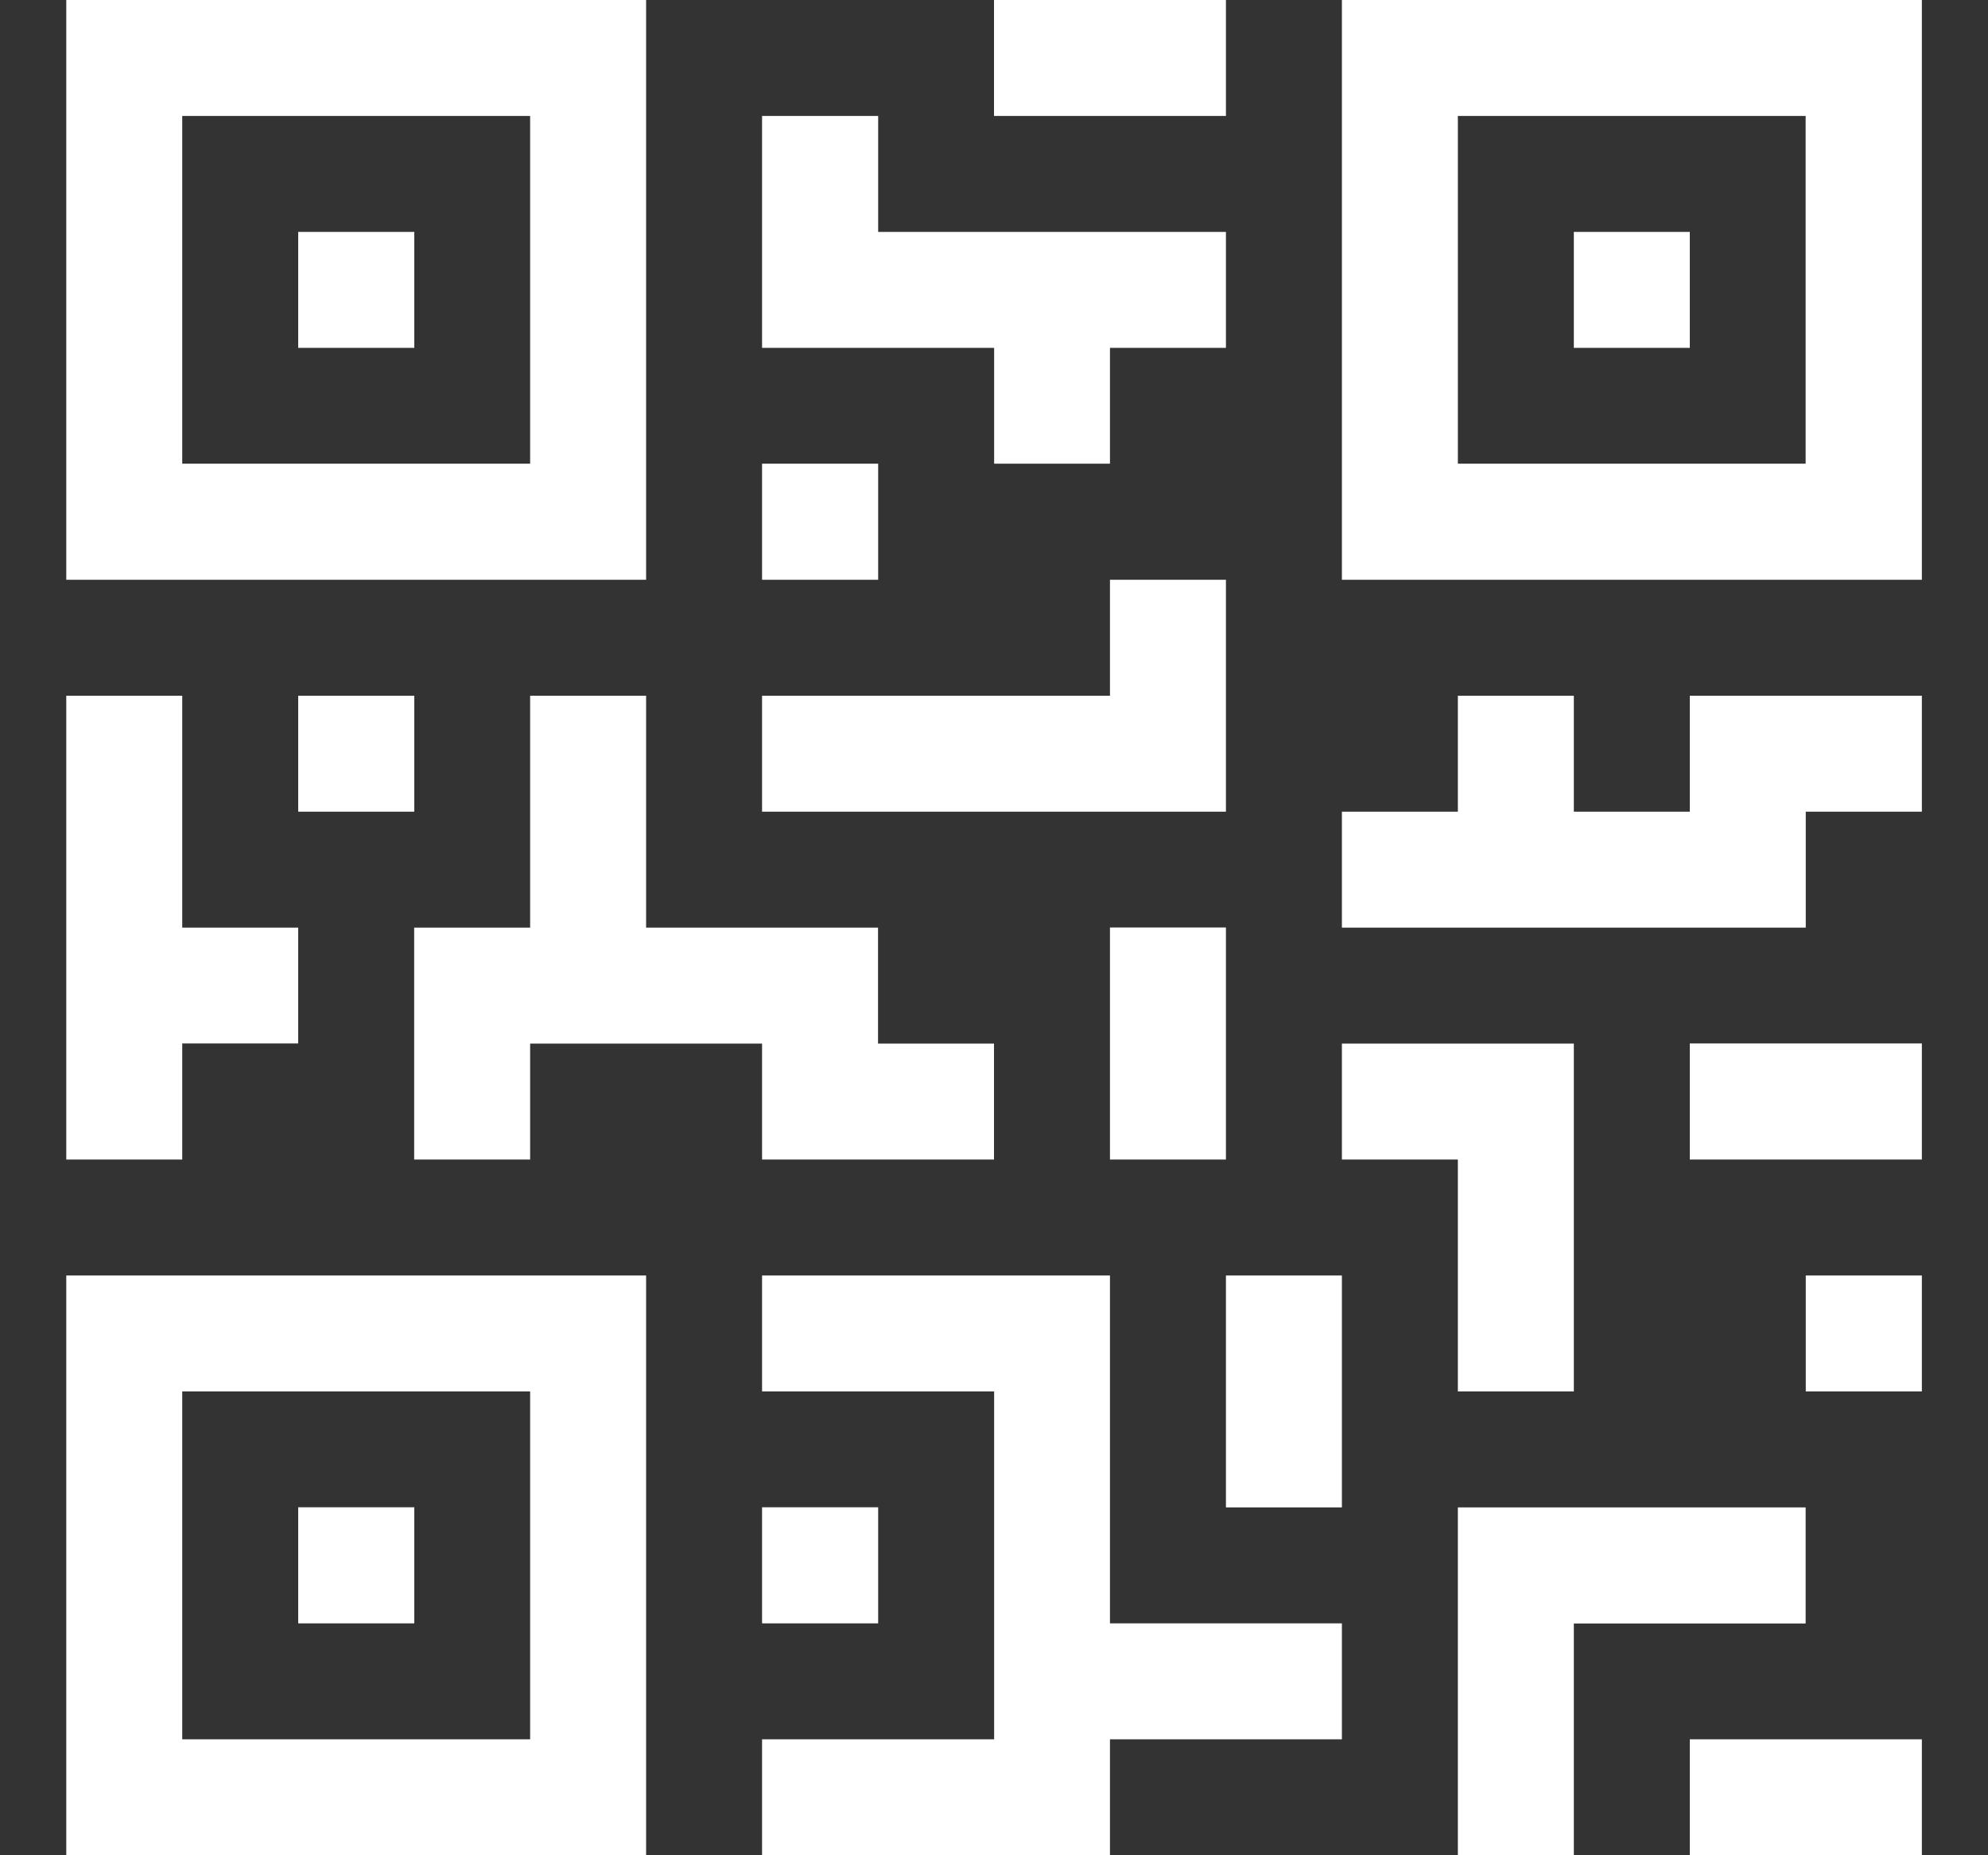 <svg width="15" height="14" viewBox="0 0 15 14" fill="none" xmlns="http://www.w3.org/2000/svg">
<rect x="0" y="0" width="15" height="14" fill="#333333" stroke="none"/>
<path fill-rule="evenodd" clip-rule="evenodd" d="M8.375 9.625V12.25H10.125V13.125H8.375V14H5.75V13.125H7.501V10.5H5.75V9.625H8.375ZM4.875 9.625V14H0.5V9.625H4.875ZM13.624 11.375V12.251H11.875V14H11V11.375H13.624ZM14.501 13.125V14H12.75V13.125H14.501ZM4 10.5H1.375V13.125H4V10.5ZM3.126 11.374V12.25H2.25V11.374H3.126ZM6.626 11.374V12.25H5.75V11.374H6.626ZM10.125 9.625V11.375H9.25V9.625H10.125ZM14.501 9.625V10.5H13.625V9.625H14.501ZM11.875 7.875V10.5H11V8.75H10.125V7.875H11.875ZM1.375 5.25V7H2.25V7.874H1.375V8.75H0.5V5.25H1.375ZM9.25 6.999V8.75H8.375V6.999H9.25ZM4.875 5.25V7H6.625V7.875H7.5V8.75H5.75V7.875H4V8.75H3.125V7H4V5.25H4.875ZM14.501 7.874V8.75H12.75V7.874H14.501ZM11.875 5.25V6.125H12.75V5.25H14.501V6.125H13.625V7H10.125V6.125H11V5.25H11.875ZM9.25 4.375V6.125H5.75V5.25H8.375V4.375H9.25ZM3.126 5.25V6.125H2.25V5.25H3.126ZM4.875 -0.001V4.375H0.5V-0.001H4.875ZM14.501 -0.001V4.375H10.125V-0.001H14.501ZM6.626 3.499V4.375H5.75V3.499H6.626ZM4 0.875H1.375V3.499H4V0.875ZM13.624 0.875H11V3.499H13.624V0.875ZM6.626 0.875V1.75H9.25V2.625H8.375V3.499H7.501V2.625H5.75V0.875H6.626ZM3.126 1.75V2.625H2.25V1.75H3.126ZM12.75 1.75V2.625H11.875V1.75H12.75ZM9.25 -0.001V0.875H7.5V-0.001H9.25Z" fill="white"/>
</svg>
